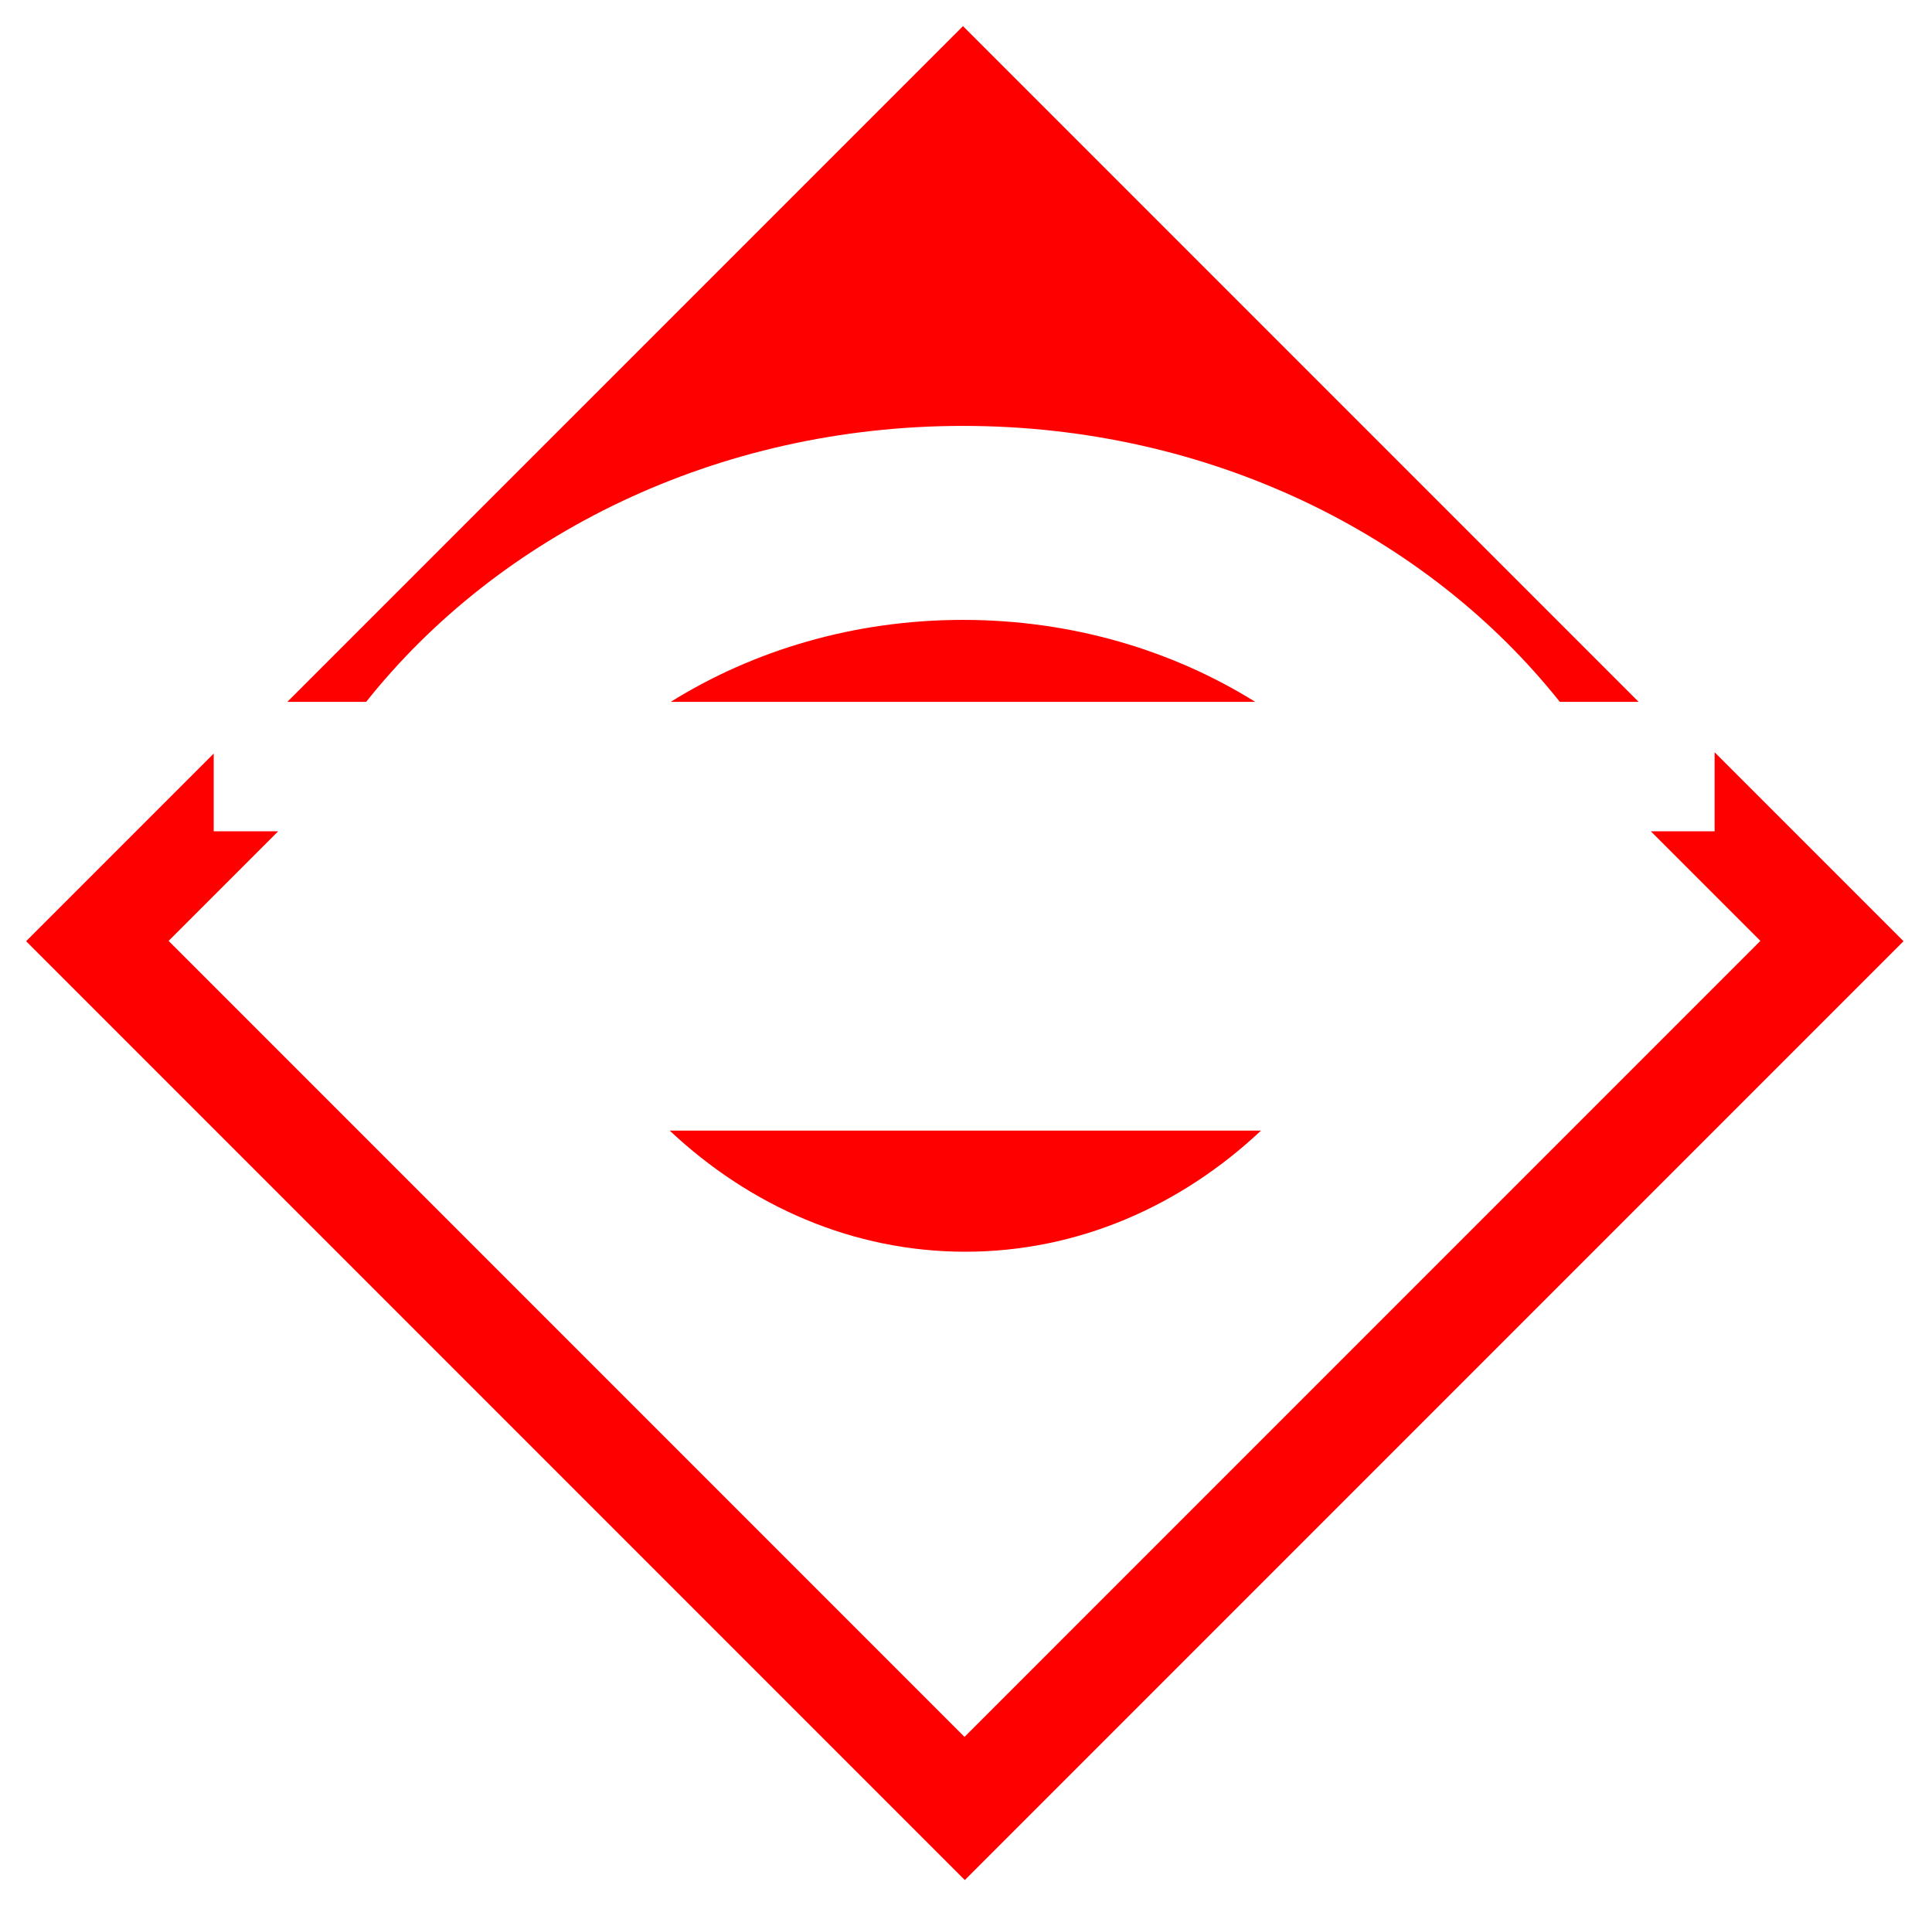 <svg width="296" height="292" viewBox="0 0 296 292" fill="none" xmlns="http://www.w3.org/2000/svg">
<g filter="url(#filter0_d)">
<path fill-rule="evenodd" clip-rule="evenodd" d="M44.023 103.515H56.1C76.437 77.928 109.813 61.242 147.538 61.242C185.263 61.242 218.639 77.928 238.976 103.515H251.053L147.538 0L44.023 103.515ZM192.314 103.515C179.61 95.599 164.178 90.959 147.538 90.959C130.899 90.959 115.467 95.599 102.763 103.515H192.314Z" fill="#FF0000"/>
</g>
<g filter="url(#filter1_d)">
<path fill-rule="evenodd" clip-rule="evenodd" d="M4 140.181L32.744 111.437V123.345H42.617L25.831 140.131L147.77 262.07L269.708 140.131L252.922 123.345H262.696V111.238L291.639 140.181L147.819 284L4 140.181Z" fill="#FF0000"/>
</g>
<path fill-rule="evenodd" clip-rule="evenodd" d="M193.201 173.192H102.603C114.942 184.79 130.714 191.748 147.902 191.748C165.09 191.748 180.863 184.79 193.201 173.192Z" fill="#FF0000"/>
<defs>
<filter id="filter0_d" x="40.023" y="0" width="215.03" height="111.515" filterUnits="userSpaceOnUse" color-interpolation-filters="sRGB">
<feFlood flood-opacity="0" result="BackgroundImageFix"/>
<feColorMatrix in="SourceAlpha" type="matrix" values="0 0 0 0 0 0 0 0 0 0 0 0 0 0 0 0 0 0 127 0"/>
<feOffset dy="4"/>
<feGaussianBlur stdDeviation="2"/>
<feColorMatrix type="matrix" values="0 0 0 0 0 0 0 0 0 0 0 0 0 0 0 0 0 0 0.25 0"/>
<feBlend mode="normal" in2="BackgroundImageFix" result="effect1_dropShadow"/>
<feBlend mode="normal" in="SourceGraphic" in2="effect1_dropShadow" result="shape"/>
</filter>
<filter id="filter1_d" x="0" y="111.238" width="295.639" height="180.762" filterUnits="userSpaceOnUse" color-interpolation-filters="sRGB">
<feFlood flood-opacity="0" result="BackgroundImageFix"/>
<feColorMatrix in="SourceAlpha" type="matrix" values="0 0 0 0 0 0 0 0 0 0 0 0 0 0 0 0 0 0 127 0"/>
<feOffset dy="4"/>
<feGaussianBlur stdDeviation="2"/>
<feColorMatrix type="matrix" values="0 0 0 0 0 0 0 0 0 0 0 0 0 0 0 0 0 0 0.25 0"/>
<feBlend mode="normal" in2="BackgroundImageFix" result="effect1_dropShadow"/>
<feBlend mode="normal" in="SourceGraphic" in2="effect1_dropShadow" result="shape"/>
</filter>
</defs>
</svg>
